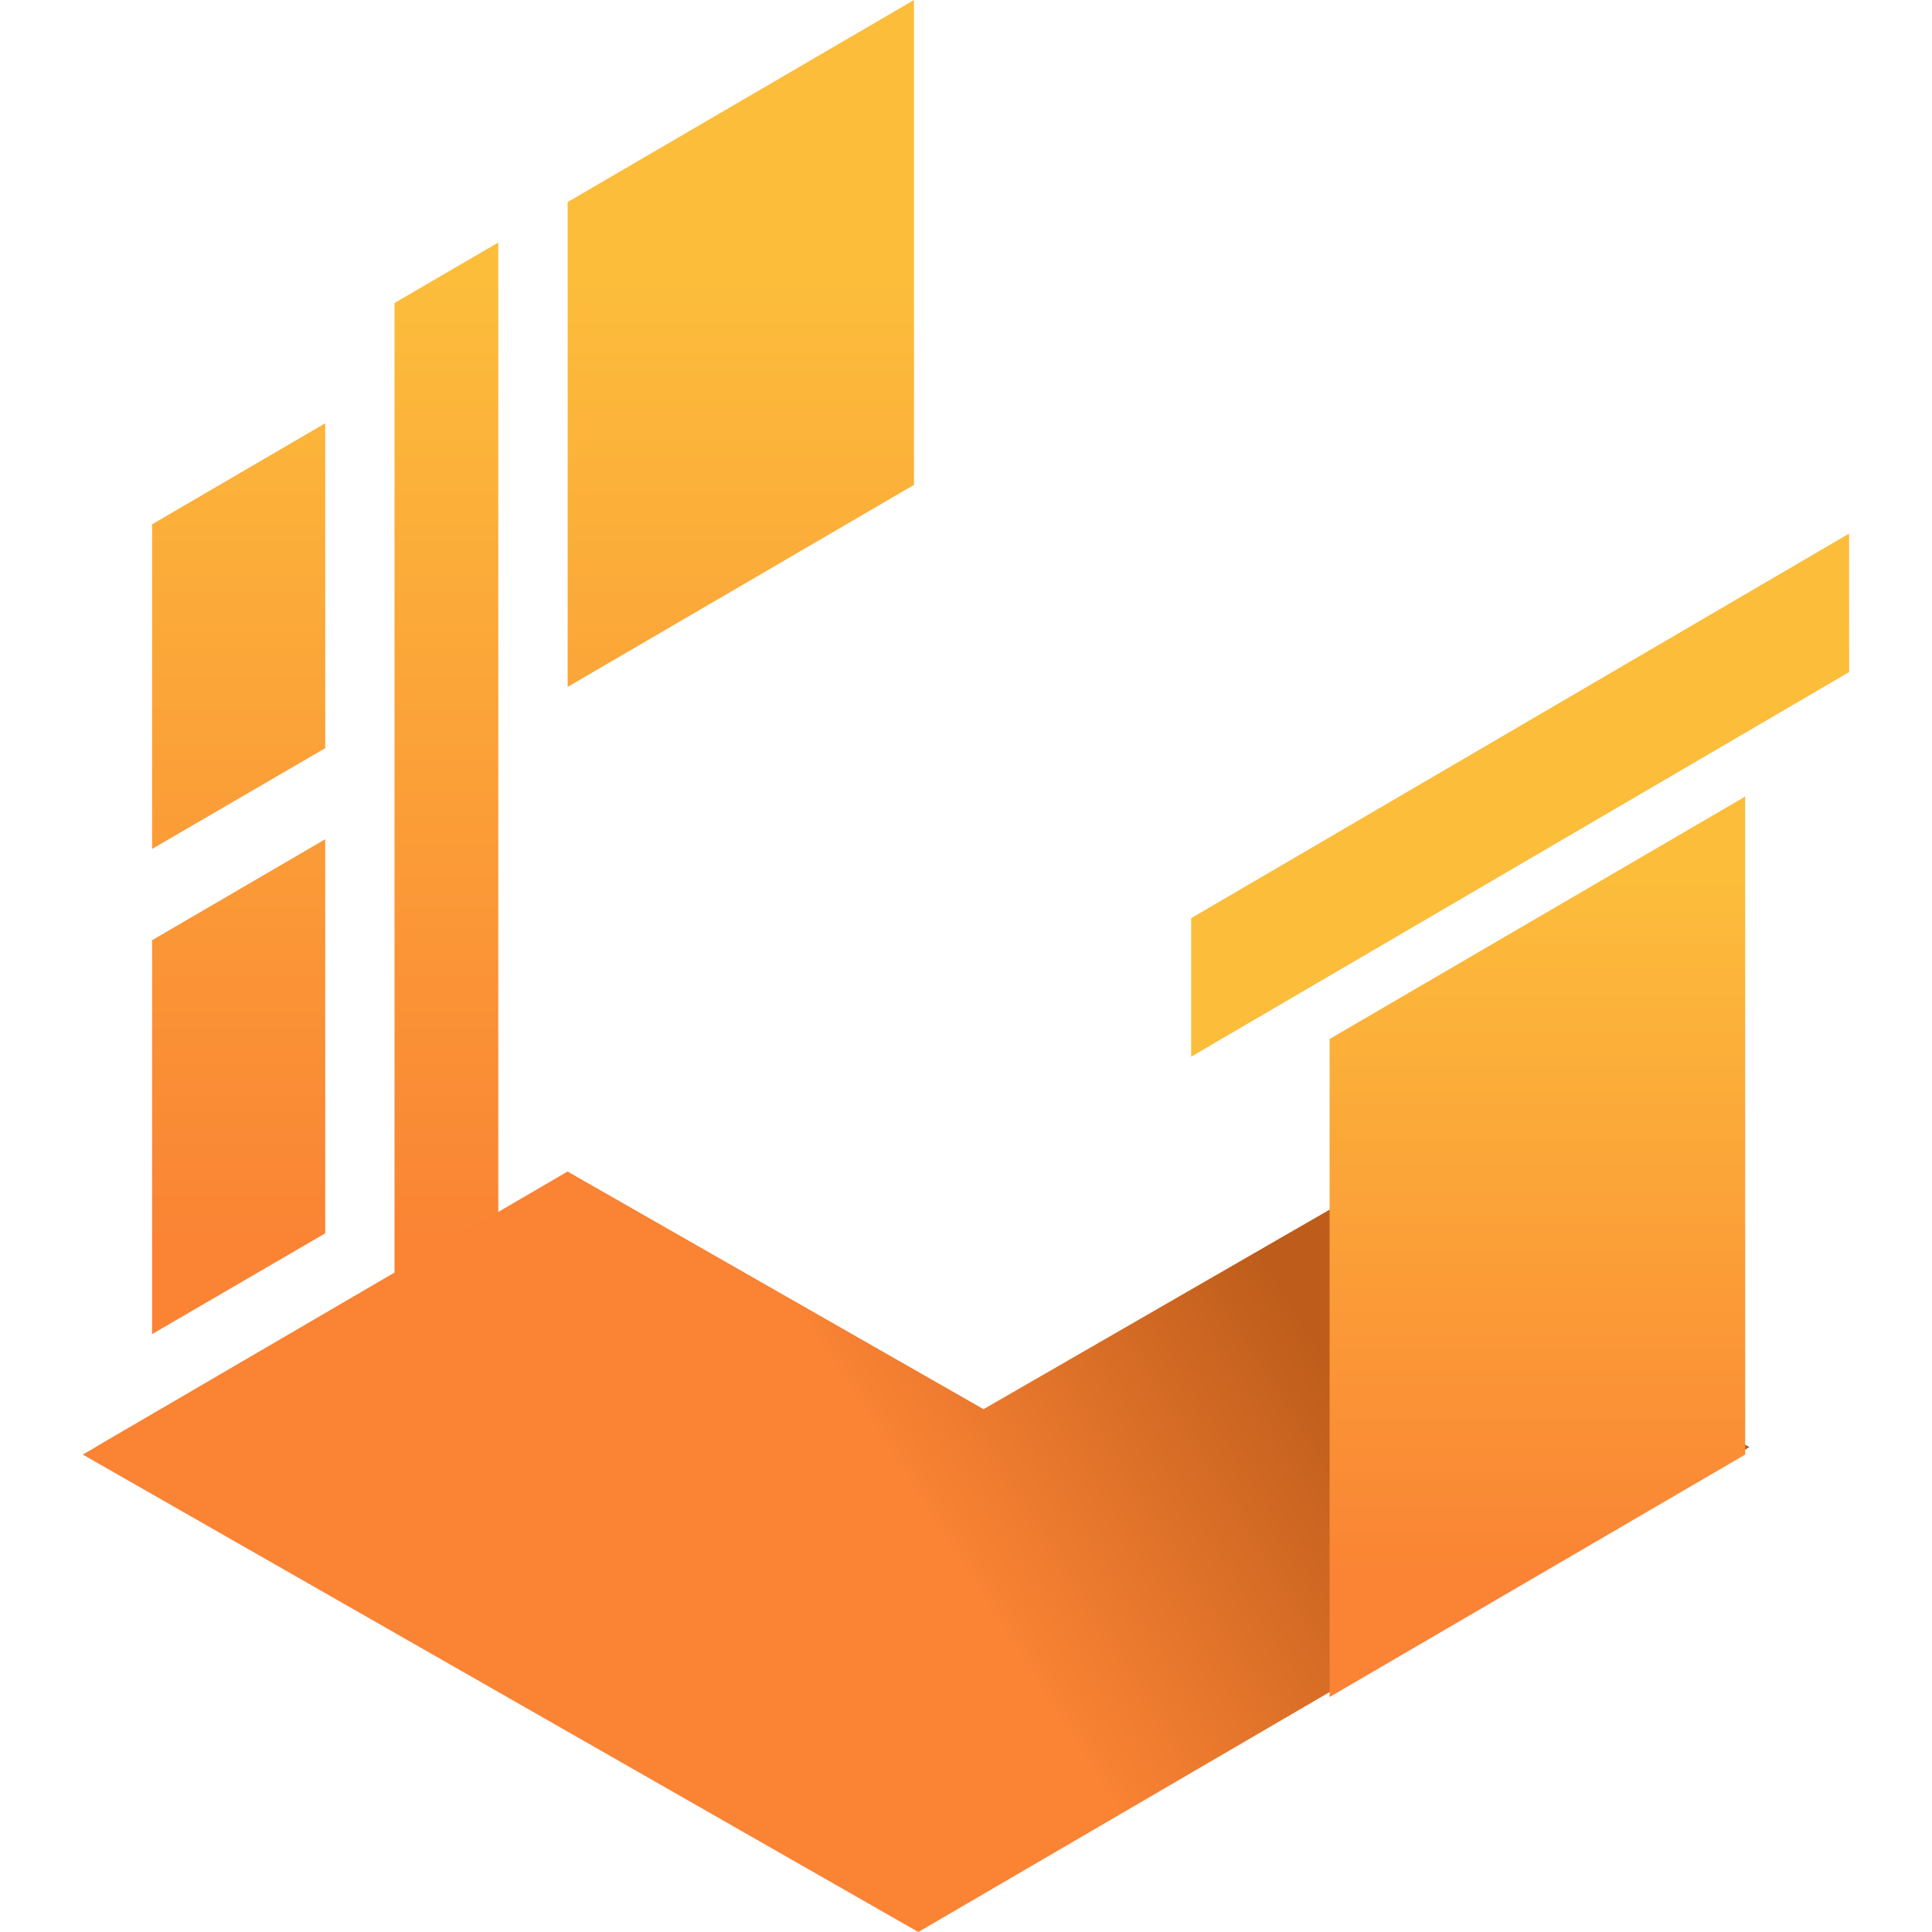 <?xml version="1.0" encoding="UTF-8"?>
<svg width="56px" height="56px" viewBox="0 0 56 56" version="1.1" xmlns="http://www.w3.org/2000/svg" xmlns:xlink="http://www.w3.org/1999/xlink">
    <title>编组</title>
    <defs>
        <linearGradient x1="44.512%" y1="19.384%" x2="44.512%" y2="86.735%" id="linearGradient-1">
            <stop stop-color="#FCBD3B" offset="0%"></stop>
            <stop stop-color="#FA8334" offset="100%"></stop>
        </linearGradient>
        <linearGradient x1="52.925%" y1="52.932%" x2="80.601%" y2="45.049%" id="linearGradient-2">
            <stop stop-color="#FA8334" offset="0%"></stop>
            <stop stop-color="#BD5C1B" offset="100%"></stop>
        </linearGradient>
        <linearGradient x1="50%" y1="9.304%" x2="50%" y2="87.532%" id="linearGradient-3">
            <stop stop-color="#FCBD3B" offset="0%"></stop>
            <stop stop-color="#FA8334" offset="100%"></stop>
        </linearGradient>
    </defs>
    <g id="页面-1" stroke="none" stroke-width="1" fill="none" fill-rule="evenodd">
        <g id="CTBI-logo" transform="translate(-192, -45)">
            <g id="编组" transform="translate(192, 45)">
                <rect id="矩形" x="0" y="0" width="56" height="56"></rect>
                <g id="编组-3" transform="translate(2.4, 0)">
                    <path d="M12.043,7.029 L12.043,35.14 L12.046,35.137 L12.046,36.139 L0.399,41.963 L0.399,41.93 L9.035,36.903 L9.035,8.783 L12.043,7.029 Z M7.027,24.325 L7.027,35.748 L2.008,38.67 L2.008,27.253 L7.027,24.325 Z M7.027,12.269 L7.027,21.686 L2.008,24.607 L2.008,15.198 L7.027,12.269 Z M24.093,0 L24.093,14.054 L14.054,19.91 L14.054,5.856 L24.093,0 Z" id="形状结合" fill="url(#linearGradient-1)"></path>
                    <path d="M14.05,33.957 L26.108,40.846 L36.201,35.027 L48.31,41.946 L36.264,48.973 L24.218,56 L12.109,49.081 L1.85594595e-13,42.162 L14.05,33.957 Z" id="形状结合" fill="url(#linearGradient-2)"></path>
                    <path d="M48.185,42.162 L36.139,49.189 L36.139,30.116 L48.185,23.089 L48.185,42.162 Z" id="形状结合" fill="url(#linearGradient-3)"></path>
                    <polygon id="矩形备份-110" fill="#FCBD3B" transform="translate(41.663, 23.047) scale(-1, 1) translate(-41.663, -23.047) " points="32.129 15.466 51.199 26.613 51.2 30.629 32.127 19.48"></polygon>
                </g>
            </g>
        </g>
    </g>
</svg>